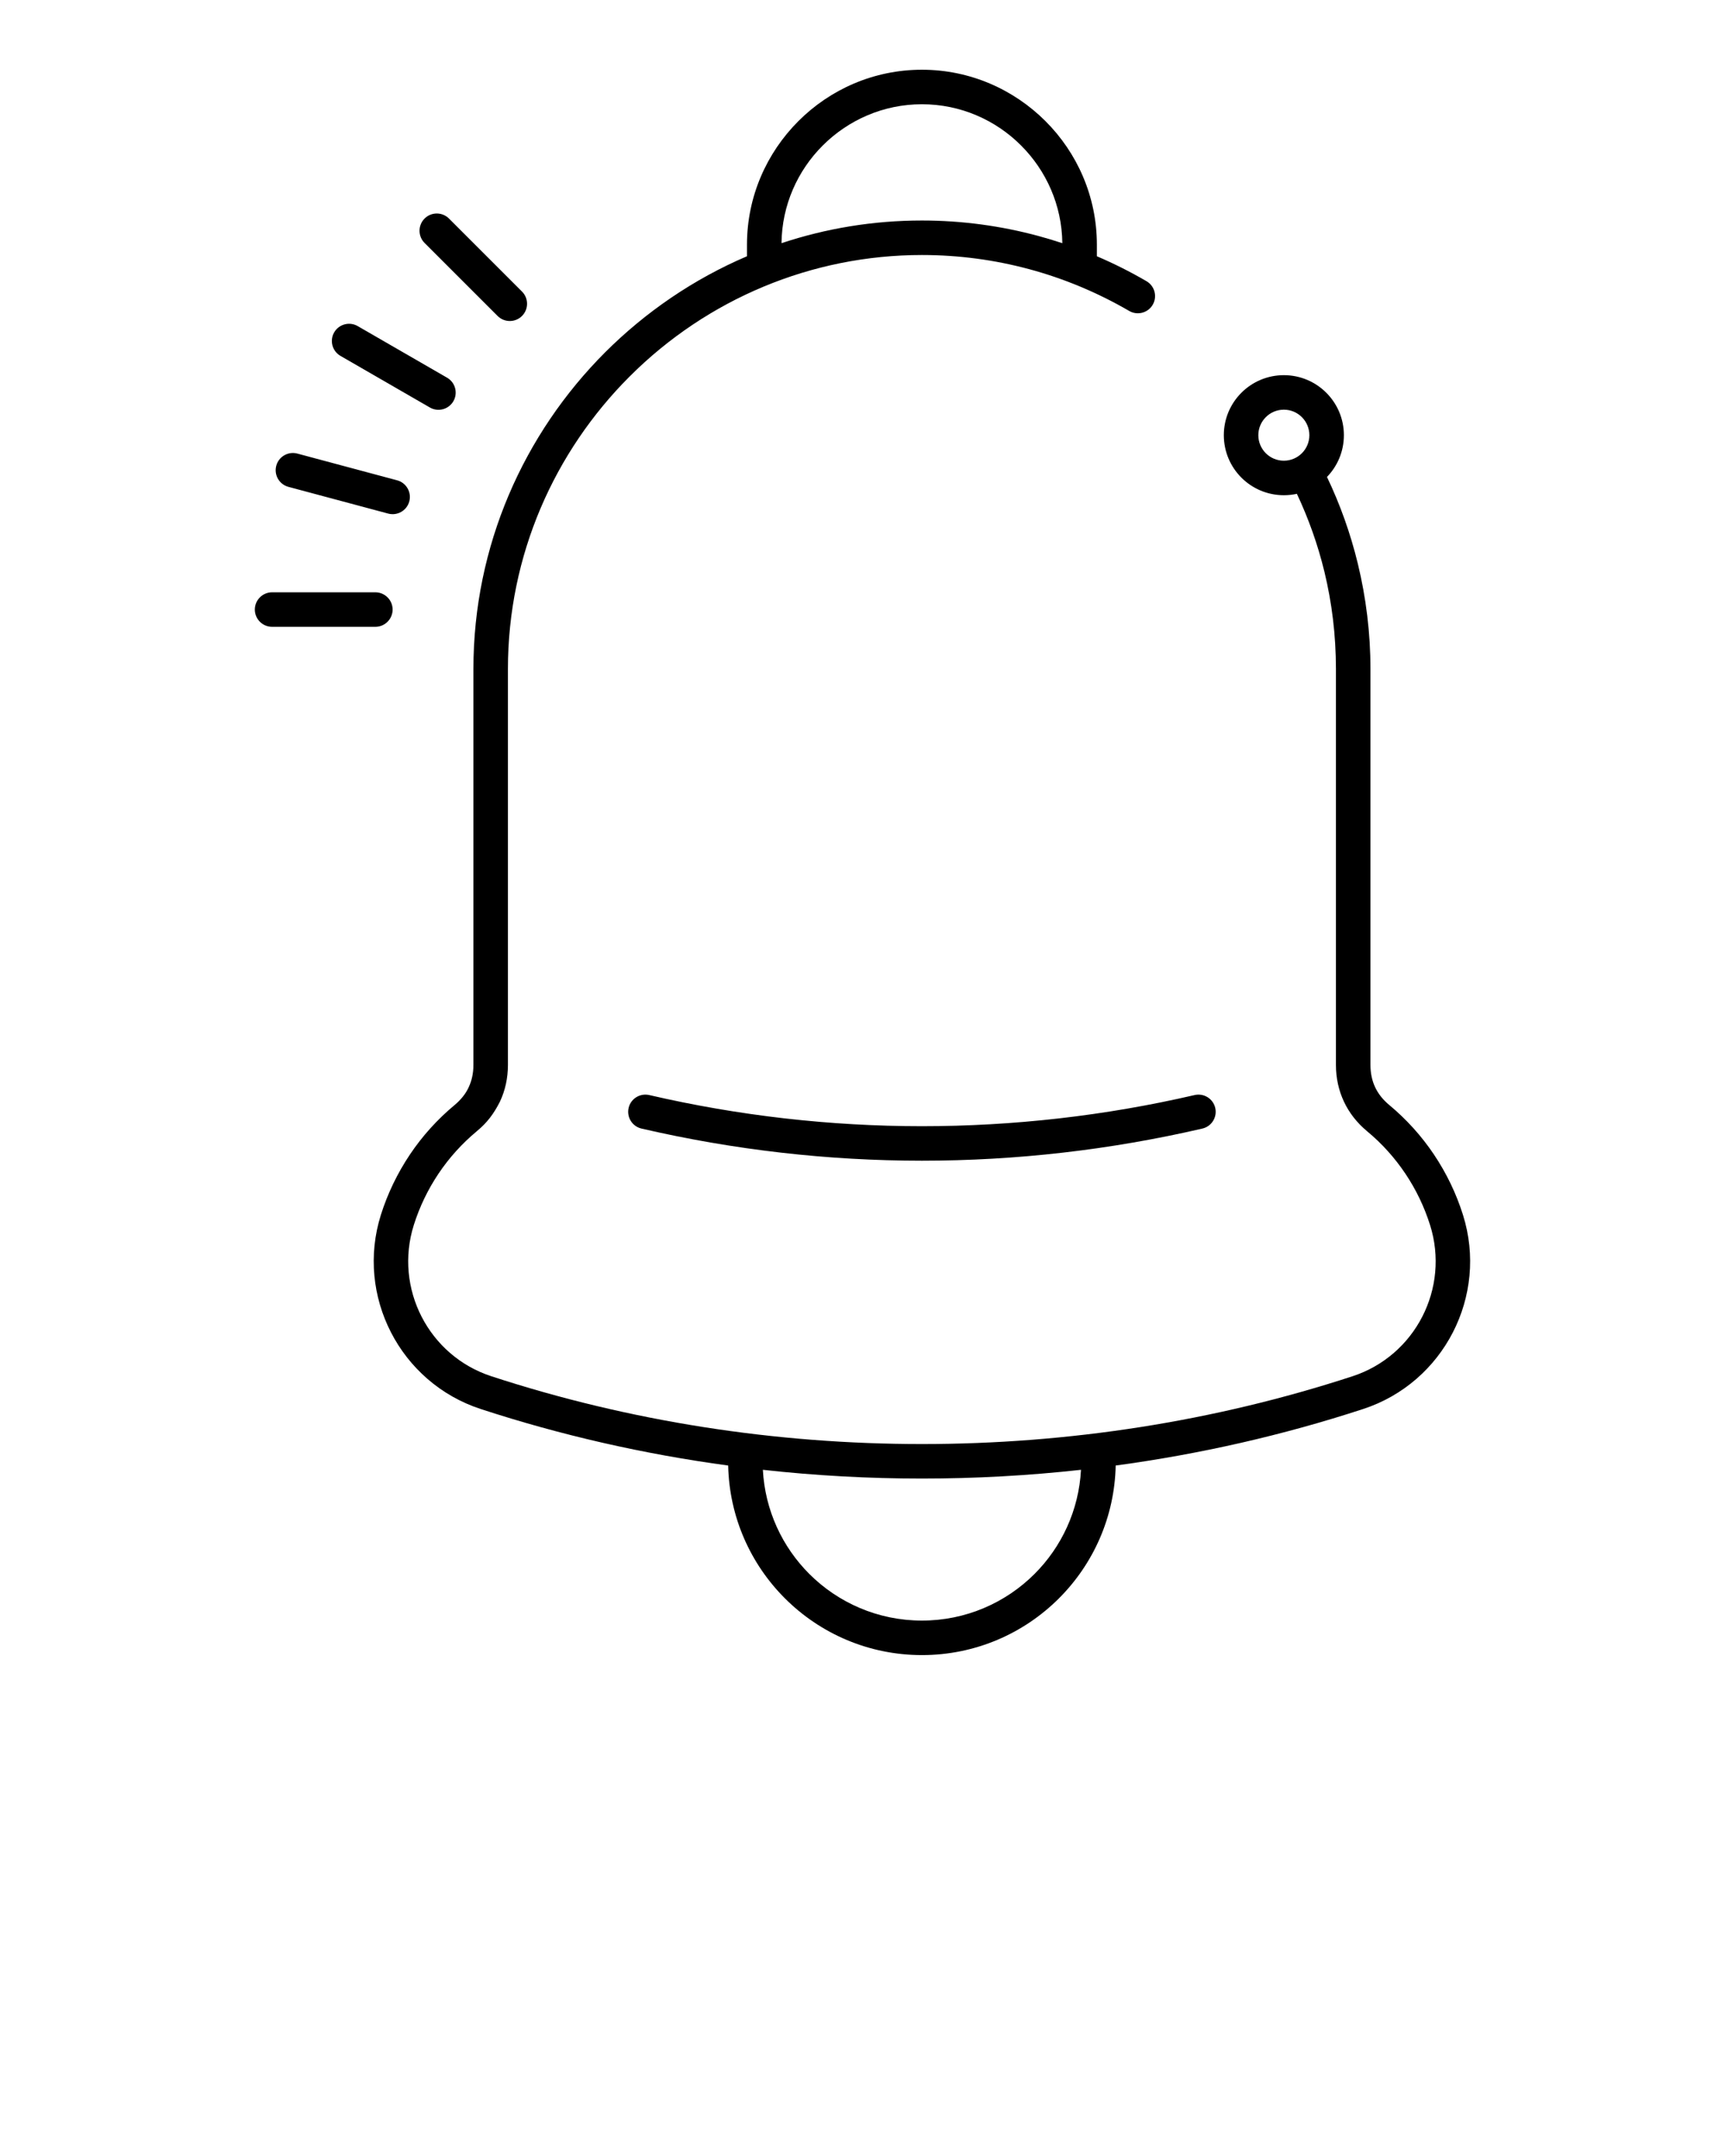 <svg xmlns="http://www.w3.org/2000/svg" xmlns:xlink="http://www.w3.org/1999/xlink" xml:space="preserve" version="1.1" style="shape-rendering:geometricPrecision;text-rendering:geometricPrecision;image-rendering:optimizeQuality;" viewBox="0 0 846.66 1058.325" x="0px" y="0px" fill-rule="evenodd" clip-rule="evenodd"><defs><style type="text/css">
   
    .fil0 {fill:black;fill-rule:nonzero}
   
  </style></defs><g><path class="fil0" d="M562.71 138.03c4.03,2.33 5.41,7.51 3.08,11.54 -2.33,4.03 -7.51,5.41 -11.54,3.08 -15.32,-8.92 -31.94,-15.9 -49.07,-20.51 -16.77,-4.53 -34.46,-6.96 -52.68,-6.96 -53.98,0 -105.31,21.47 -143.5,59.66 -36.84,36.84 -59.7,87.65 -59.7,143.54l0 194.4c0,6.43 -1.34,12.51 -3.94,18.03 -3.03,5.94 -6.19,10.21 -11.36,14.5 -7.29,6.06 -13.61,13.1 -18.77,20.8 -5.24,7.81 -9.33,16.34 -12.14,25.27 -9.73,30.94 7.22,64.11 38.08,74.19 67.83,22.19 139.57,33.28 211.33,33.28 71.76,0 143.51,-11.09 211.33,-33.28 30.85,-10.08 47.82,-43.26 38.08,-74.19 -2.81,-8.93 -6.9,-17.47 -12.14,-25.28 -5.16,-7.7 -11.46,-14.73 -18.76,-20.79 -4.97,-4.13 -8.8,-9.04 -11.37,-14.52 -2.6,-5.53 -3.94,-11.6 -3.94,-18.01l0 -194.4c0,-16.52 -1.97,-32.52 -5.66,-47.74 -3.22,-13.27 -7.78,-26.07 -13.51,-38.24 -2.06,0.45 -4.2,0.69 -6.39,0.69 -8.14,0 -15.51,-3.3 -20.84,-8.63 -5.33,-5.33 -8.63,-12.7 -8.63,-20.84 0,-8.14 3.3,-15.5 8.63,-20.83 5.33,-5.33 12.7,-8.63 20.84,-8.63 8.14,0 15.5,3.3 20.83,8.63 5.33,5.33 8.63,12.71 8.63,20.83 0,7.97 -3.16,15.2 -8.3,20.5 6.43,13.46 11.54,27.72 15.14,42.56 4.04,16.67 6.2,34.02 6.2,51.7l0 194.4c0,4.01 0.78,7.67 2.28,10.87 1.51,3.23 3.84,6.18 6.87,8.7 8.59,7.13 15.98,15.37 22,24.35 6.17,9.2 10.98,19.21 14.26,29.66 12.51,39.73 -9.42,82.35 -49,95.29 -39.46,12.91 -80.18,22.16 -121.45,27.74 -0.55,25.45 -11.08,48.43 -27.84,65.19 -17.21,17.21 -40.99,27.86 -67.26,27.86 -26.27,0 -50.05,-10.65 -67.26,-27.86 -16.76,-16.76 -27.29,-39.74 -27.84,-65.19 -41.26,-5.58 -81.99,-14.83 -121.45,-27.74 -39.59,-12.94 -61.53,-55.59 -49,-95.33 3.29,-10.43 8.1,-20.42 14.26,-29.61 6.02,-8.98 13.42,-17.22 22.01,-24.36 2.77,-2.3 5.41,-5.42 6.86,-8.74 1.5,-3.2 2.28,-6.85 2.28,-10.83l0 -194.4c0,-60.49 24.75,-115.51 64.64,-155.42 19.88,-19.87 43.48,-35.99 69.63,-47.17l0 -5.7c0,-23.6 9.67,-45.06 25.21,-60.61 15.55,-15.59 37.04,-25.25 60.66,-25.25 23.6,0 45.06,9.67 60.61,25.21 15.59,15.55 25.25,37.04 25.25,60.65l0 5.7c8.39,3.58 16.53,7.69 24.35,12.24zm-247.83 415.96c-4.54,-1.03 -7.38,-5.57 -6.35,-10.11 1.03,-4.54 5.57,-7.38 10.11,-6.35 43.95,10.18 88.89,15.29 133.86,15.29 44.98,0 89.91,-5.11 133.86,-15.29 4.54,-1.03 9.08,1.81 10.11,6.35 1.03,4.54 -1.81,9.08 -6.35,10.11 -45.33,10.5 -91.52,15.77 -137.62,15.77 -46.09,0 -92.29,-5.27 -137.62,-15.77zm324.11 -349.22c-2.26,-2.26 -5.4,-3.67 -8.85,-3.67 -3.46,0 -6.6,1.41 -8.86,3.67 -2.26,2.26 -3.67,5.4 -3.67,8.85 0,3.46 1.41,6.6 3.67,8.86 2.26,2.26 5.4,3.67 8.86,3.67 3.45,0 6.59,-1.41 8.85,-3.67 2.26,-2.26 3.67,-5.4 3.67,-8.86 0,-3.45 -1.41,-6.59 -3.67,-8.85zm-505.44 102.92c-4.67,0 -8.47,-3.8 -8.47,-8.47 0,-4.67 3.8,-8.47 8.47,-8.47l50.68 0c4.67,0 8.47,3.8 8.47,8.47 0,4.67 -3.8,8.47 -8.47,8.47l-50.68 0zm8.03 -68.7c-4.51,-1.2 -7.19,-5.84 -5.99,-10.35 1.2,-4.51 5.84,-7.19 10.35,-5.99l48.96 13.12c4.51,1.2 7.19,5.84 5.99,10.35 -1.2,4.51 -5.84,7.19 -10.35,5.99l-48.96 -13.12zm25.52 -64.3c-4.03,-2.33 -5.41,-7.51 -3.08,-11.54 2.33,-4.03 7.51,-5.41 11.54,-3.08l43.89 25.34c4.03,2.33 5.41,7.51 3.08,11.54 -2.33,4.03 -7.51,5.41 -11.54,3.08l-43.89 -25.34zm41.29 -55.43c-3.3,-3.3 -3.3,-8.68 0,-11.98 3.3,-3.3 8.68,-3.3 11.98,0l35.84 35.84c3.3,3.3 3.3,8.68 0,11.98 -3.3,3.3 -8.68,3.3 -11.98,0l-35.84 -35.84zm175.19 0.11c21.72,-7.22 44.88,-11.13 68.92,-11.13 19.67,0 38.82,2.64 57.04,7.56 4,1.08 7.95,2.27 11.87,3.57 -0.2,-18.66 -7.91,-35.62 -20.24,-47.95 -12.47,-12.5 -29.71,-20.25 -48.67,-20.25 -18.95,0 -36.19,7.76 -48.68,20.25 -12.34,12.31 -20.04,29.28 -20.24,47.95zm146.99 602.12c-25.91,2.87 -51.99,4.3 -78.07,4.3 -26.08,0 -52.16,-1.43 -78.07,-4.3 1.05,19.92 9.57,37.89 22.79,51.11 14.14,14.14 33.7,22.9 55.28,22.9 21.58,0 41.14,-8.76 55.28,-22.9 13.22,-13.22 21.74,-31.19 22.79,-51.11z"/></g></svg>